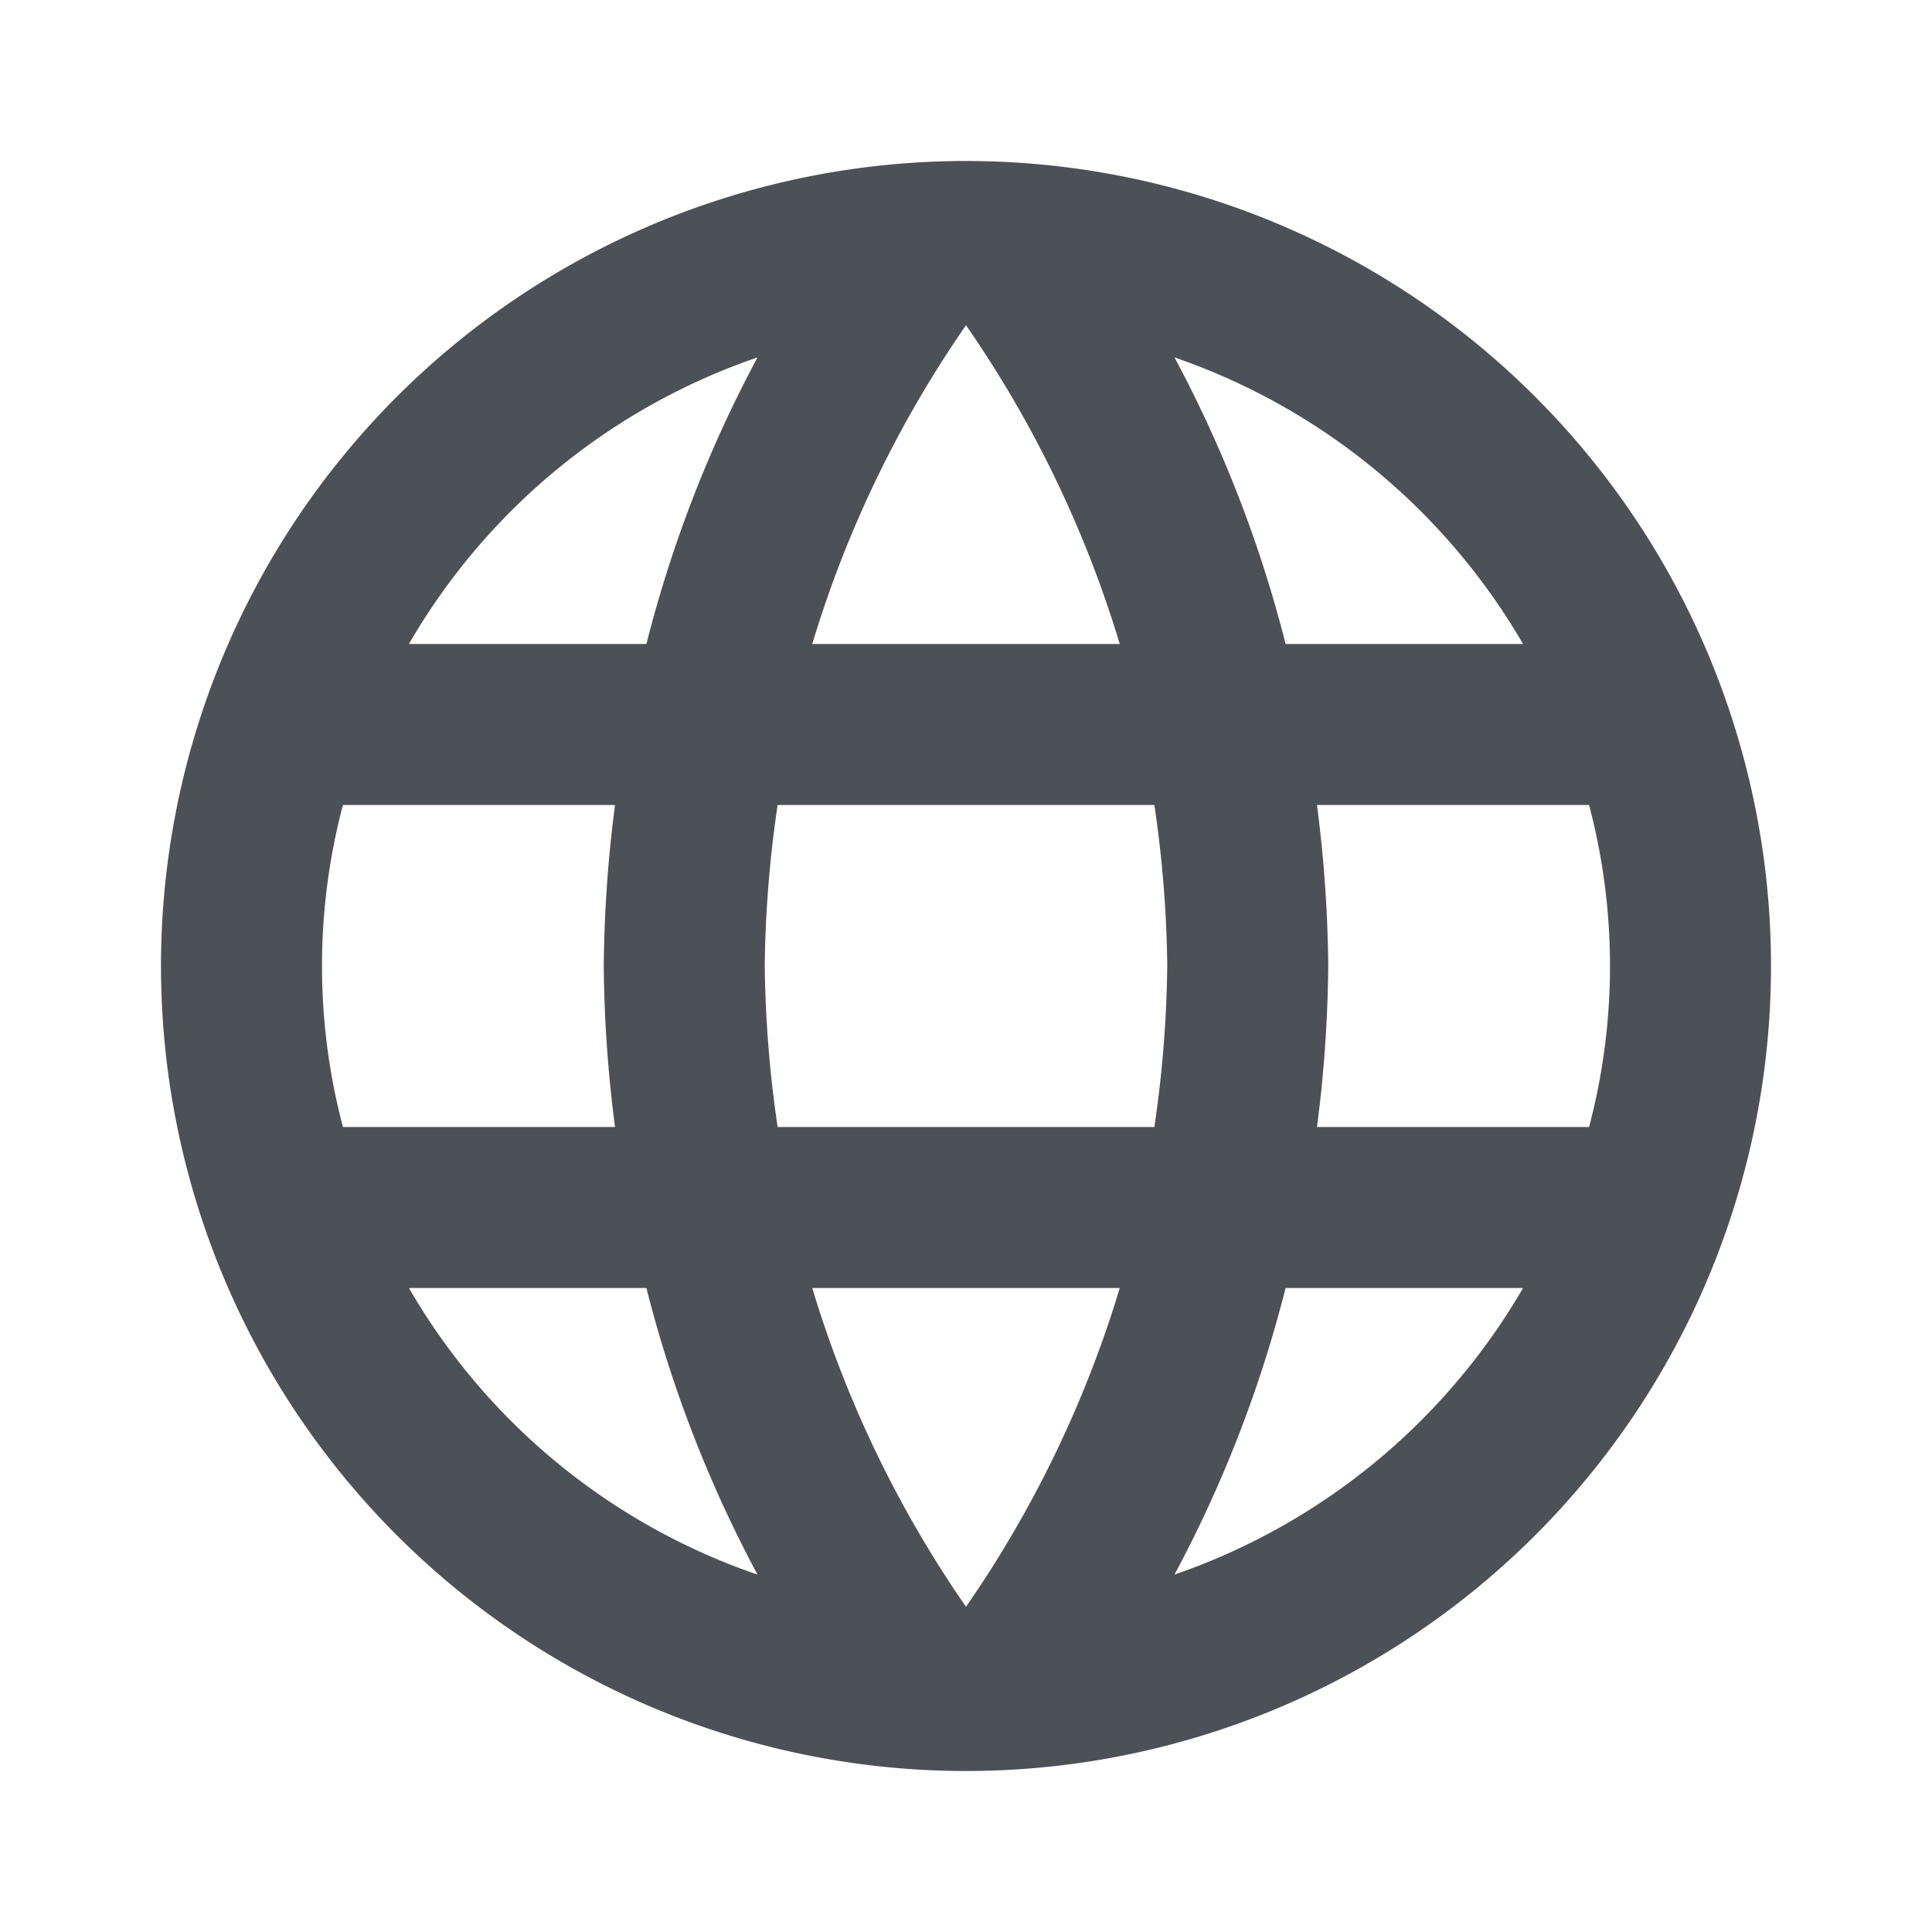 <svg xmlns="http://www.w3.org/2000/svg" width="24" height="24" viewBox="0 0 24 24">
    <path fill="#4c5057" d="M11.99 2A10 10 0 1 0 22 12 10 10 0 0 0 11.99 2zm6.93 6h-2.95a15.65 15.65 0 0 0-1.38-3.56A8.03 8.03 0 0 1 18.92 8zM12 4.04A14.087 14.087 0 0 1 13.91 8h-3.82A14.087 14.087 0 0 1 12 4.04zM4.26 14a7.822 7.822 0 0 1 0-4h3.38a16.515 16.515 0 0 0-.14 2 16.515 16.515 0 0 0 .14 2zm.82 2h2.95a15.649 15.649 0 0 0 1.38 3.56A7.987 7.987 0 0 1 5.08 16zm2.95-8H5.08a7.987 7.987 0 0 1 4.33-3.56A15.65 15.65 0 0 0 8.03 8zM12 19.96A14.087 14.087 0 0 1 10.09 16h3.82A14.087 14.087 0 0 1 12 19.96zM14.34 14H9.66a14.713 14.713 0 0 1-.16-2 14.585 14.585 0 0 1 .16-2h4.68a14.585 14.585 0 0 1 .16 2 14.713 14.713 0 0 1-.16 2zm.25 5.56A15.649 15.649 0 0 0 15.97 16h2.95a8.03 8.03 0 0 1-4.33 3.56zM16.36 14a16.515 16.515 0 0 0 .14-2 16.515 16.515 0 0 0-.14-2h3.38a7.822 7.822 0 0 1 0 4z"/>
    <path fill="rgba(0,0,0,0)" d="M0 0H24V24H0z"/>
</svg>
